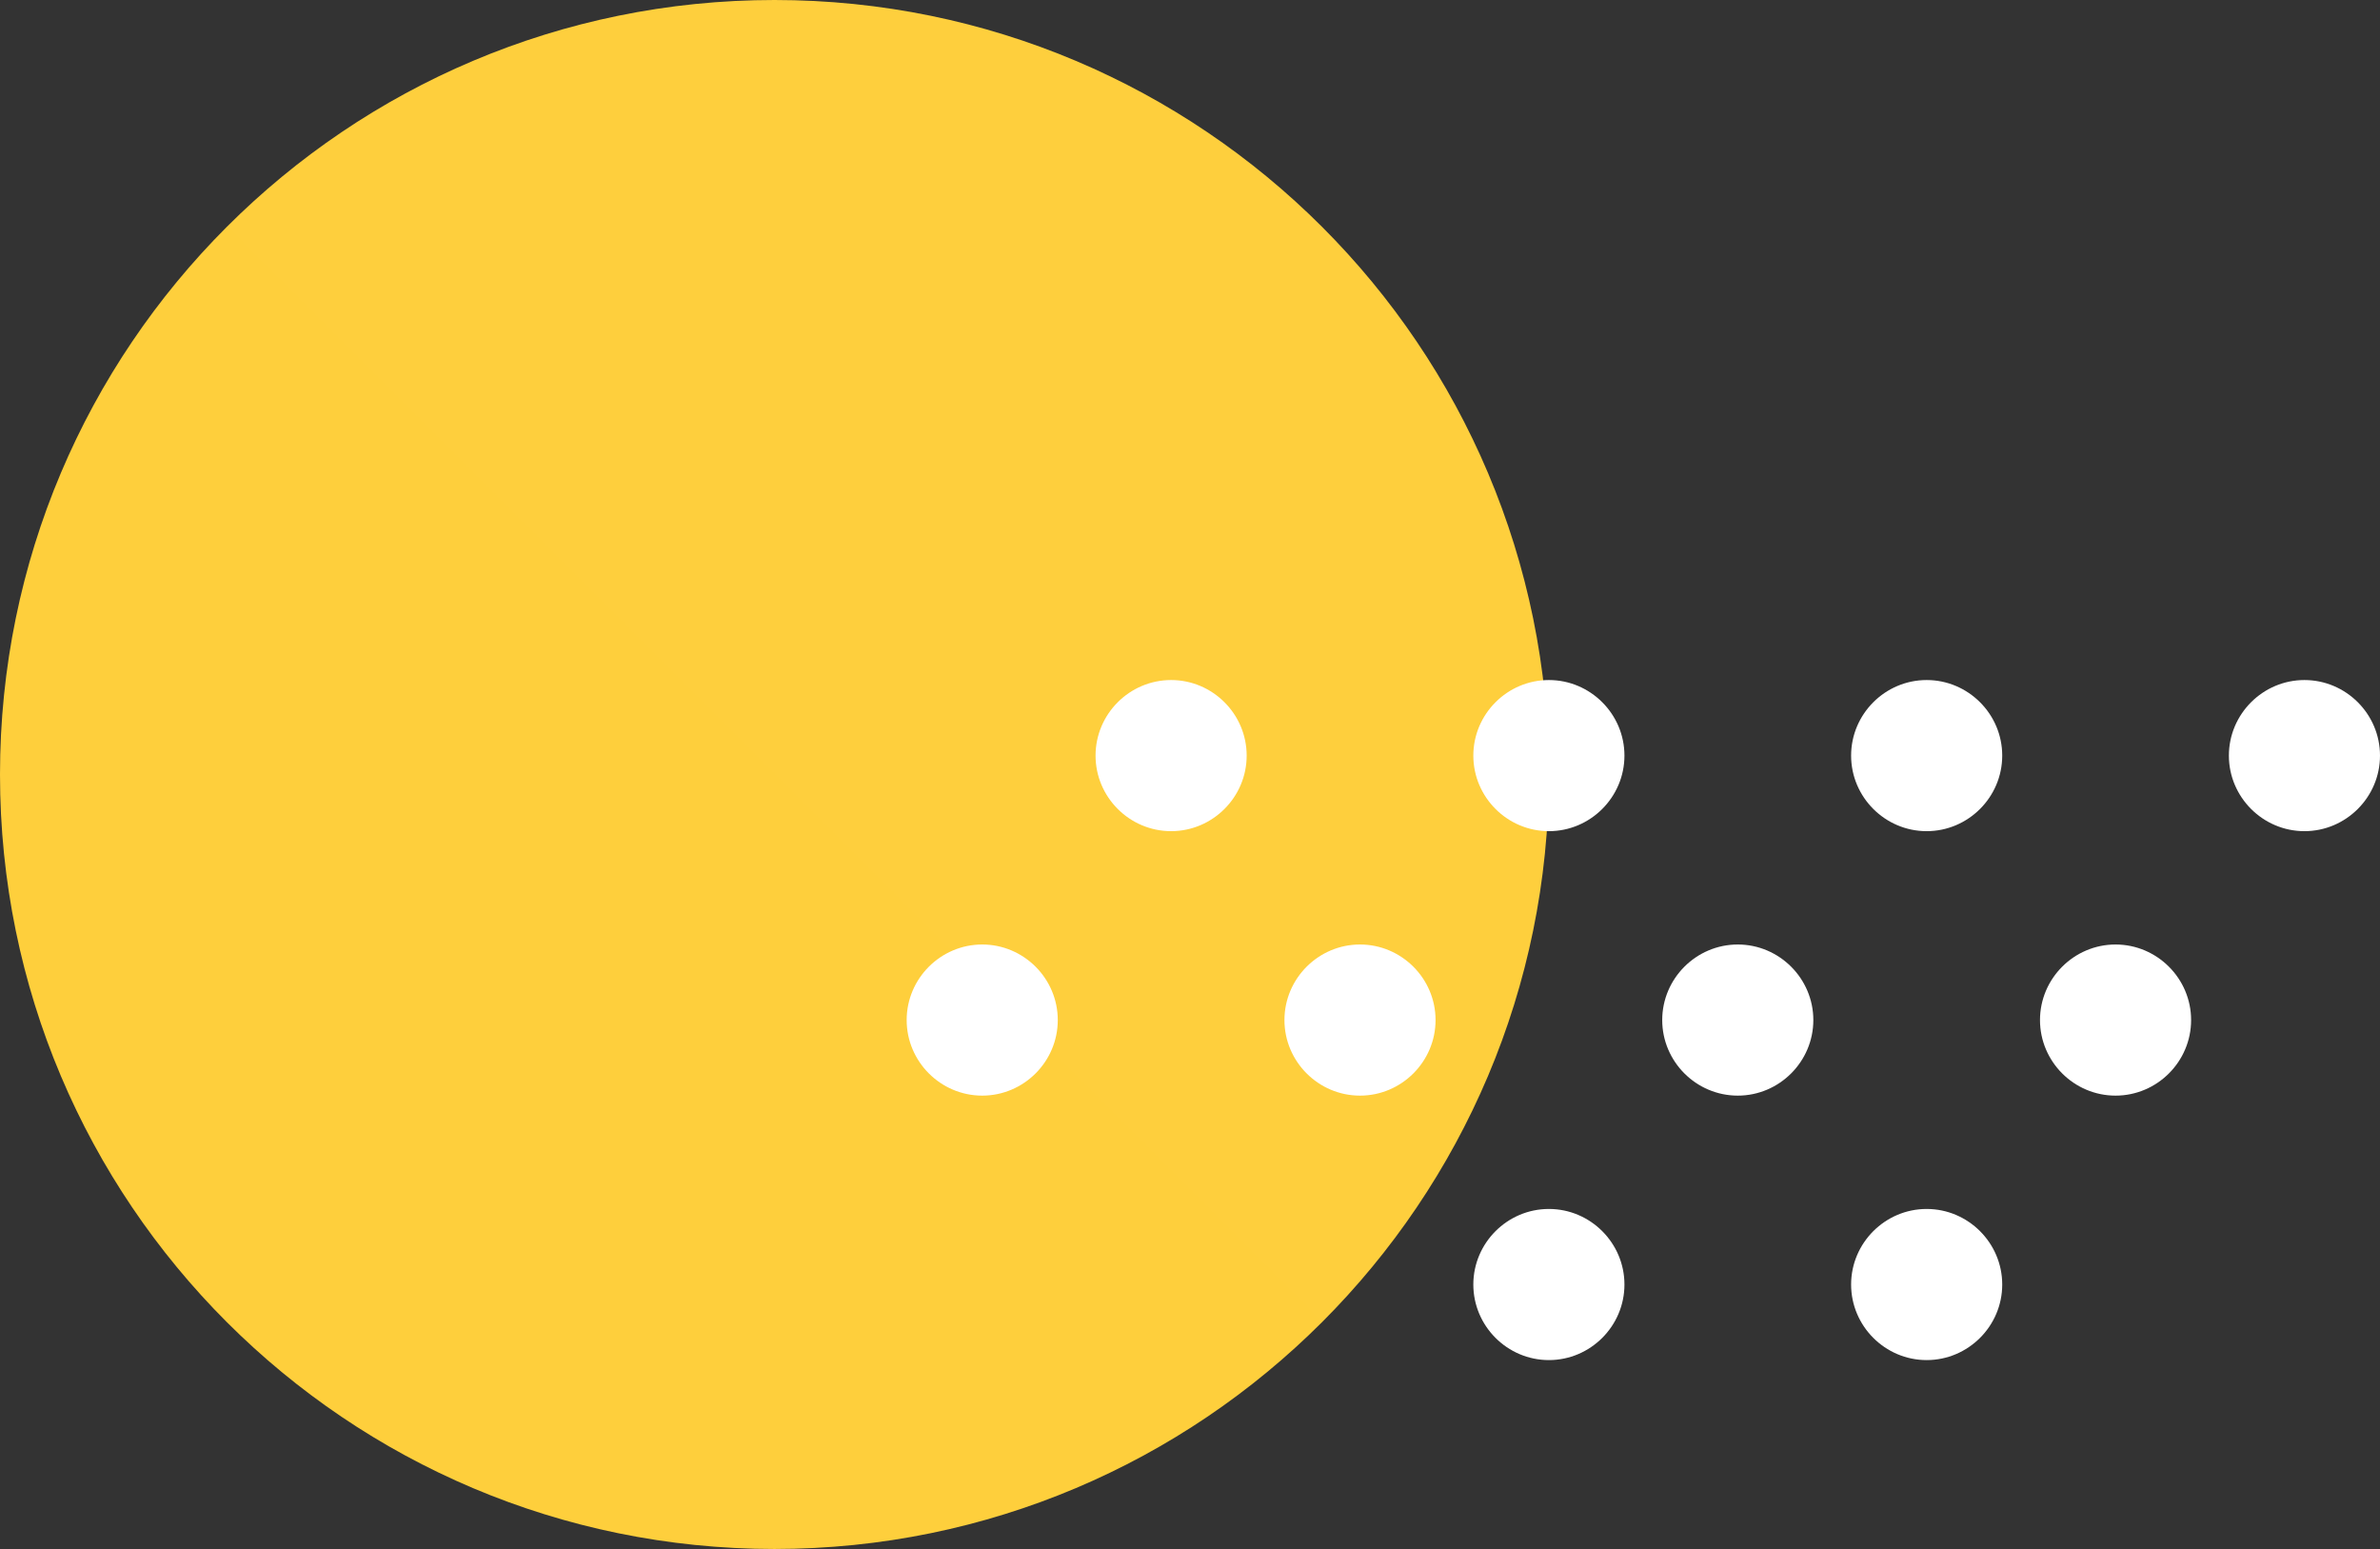 <svg width="63" height="41" viewBox="0 0 63 41" fill="none" xmlns="http://www.w3.org/2000/svg">
<rect x="0" y="0" width="63" height="41" fill="#333333" stroke="none"/>
<defs>
<linearGradient id="paint0_linear_5_220" x1="0" y1="1681" x2="1681" y2="0" gradientUnits="userSpaceOnUse">
<stop stop-color="#FFBC27"/>
<stop offset="1" stop-color="#FDE252"/>
</linearGradient>
</defs>
<path d="M20.5 41C31.822 41 41 31.822 41 20.5C41 9.178 31.822 0 20.5 0C9.178 0 0 9.178 0 20.5C0 31.822 9.178 41 20.5 41Z" fill="url(#paint0_linear_5_220)"/>
<path d="M33 20C33 21.1 32.1 22 31 22C29.9 22 29 21.1 29 20C29 18.9 29.9 18 31 18C32.1 18 33 18.9 33 20ZM43 20C43 21.1 42.1 22 41 22C39.9 22 39 21.1 39 20C39 18.9 39.9 18 41 18C42.1 18 43 18.9 43 20ZM53 20C53 21.1 52.1 22 51 22C49.9 22 49 21.1 49 20C49 18.9 49.9 18 51 18C52.1 18 53 18.9 53 20ZM63 20C63 21.1 62.1 22 61 22C59.9 22 59 21.1 59 20C59 18.9 59.9 18 61 18C62.1 18 63 18.9 63 20ZM43 34C43 35.1 42.1 36 41 36C39.9 36 39 35.1 39 34C39 32.9 39.9 32 41 32C42.1 32 43 32.9 43 34ZM53 34C53 35.1 52.1 36 51 36C49.9 36 49 35.1 49 34C49 32.9 49.9 32 51 32C52.1 32 53 32.9 53 34ZM28 27C28 28.1 27.1 29 26 29C24.9 29 24 28.1 24 27C24 25.9 24.9 25 26 25C27.1 25 28 25.9 28 27ZM38 27C38 28.1 37.1 29 36 29C34.9 29 34 28.1 34 27C34 25.9 34.9 25 36 25C37.1 25 38 25.9 38 27ZM48 27C48 28.1 47.1 29 46 29C44.9 29 44 28.1 44 27C44 25.9 44.9 25 46 25C47.1 25 48 25.9 48 27ZM58 27C58 28.1 57.1 29 56 29C54.9 29 54 28.1 54 27C54 25.9 54.9 25 56 25C57.1 25 58 25.9 58 27Z" fill="white"/>
</svg>
